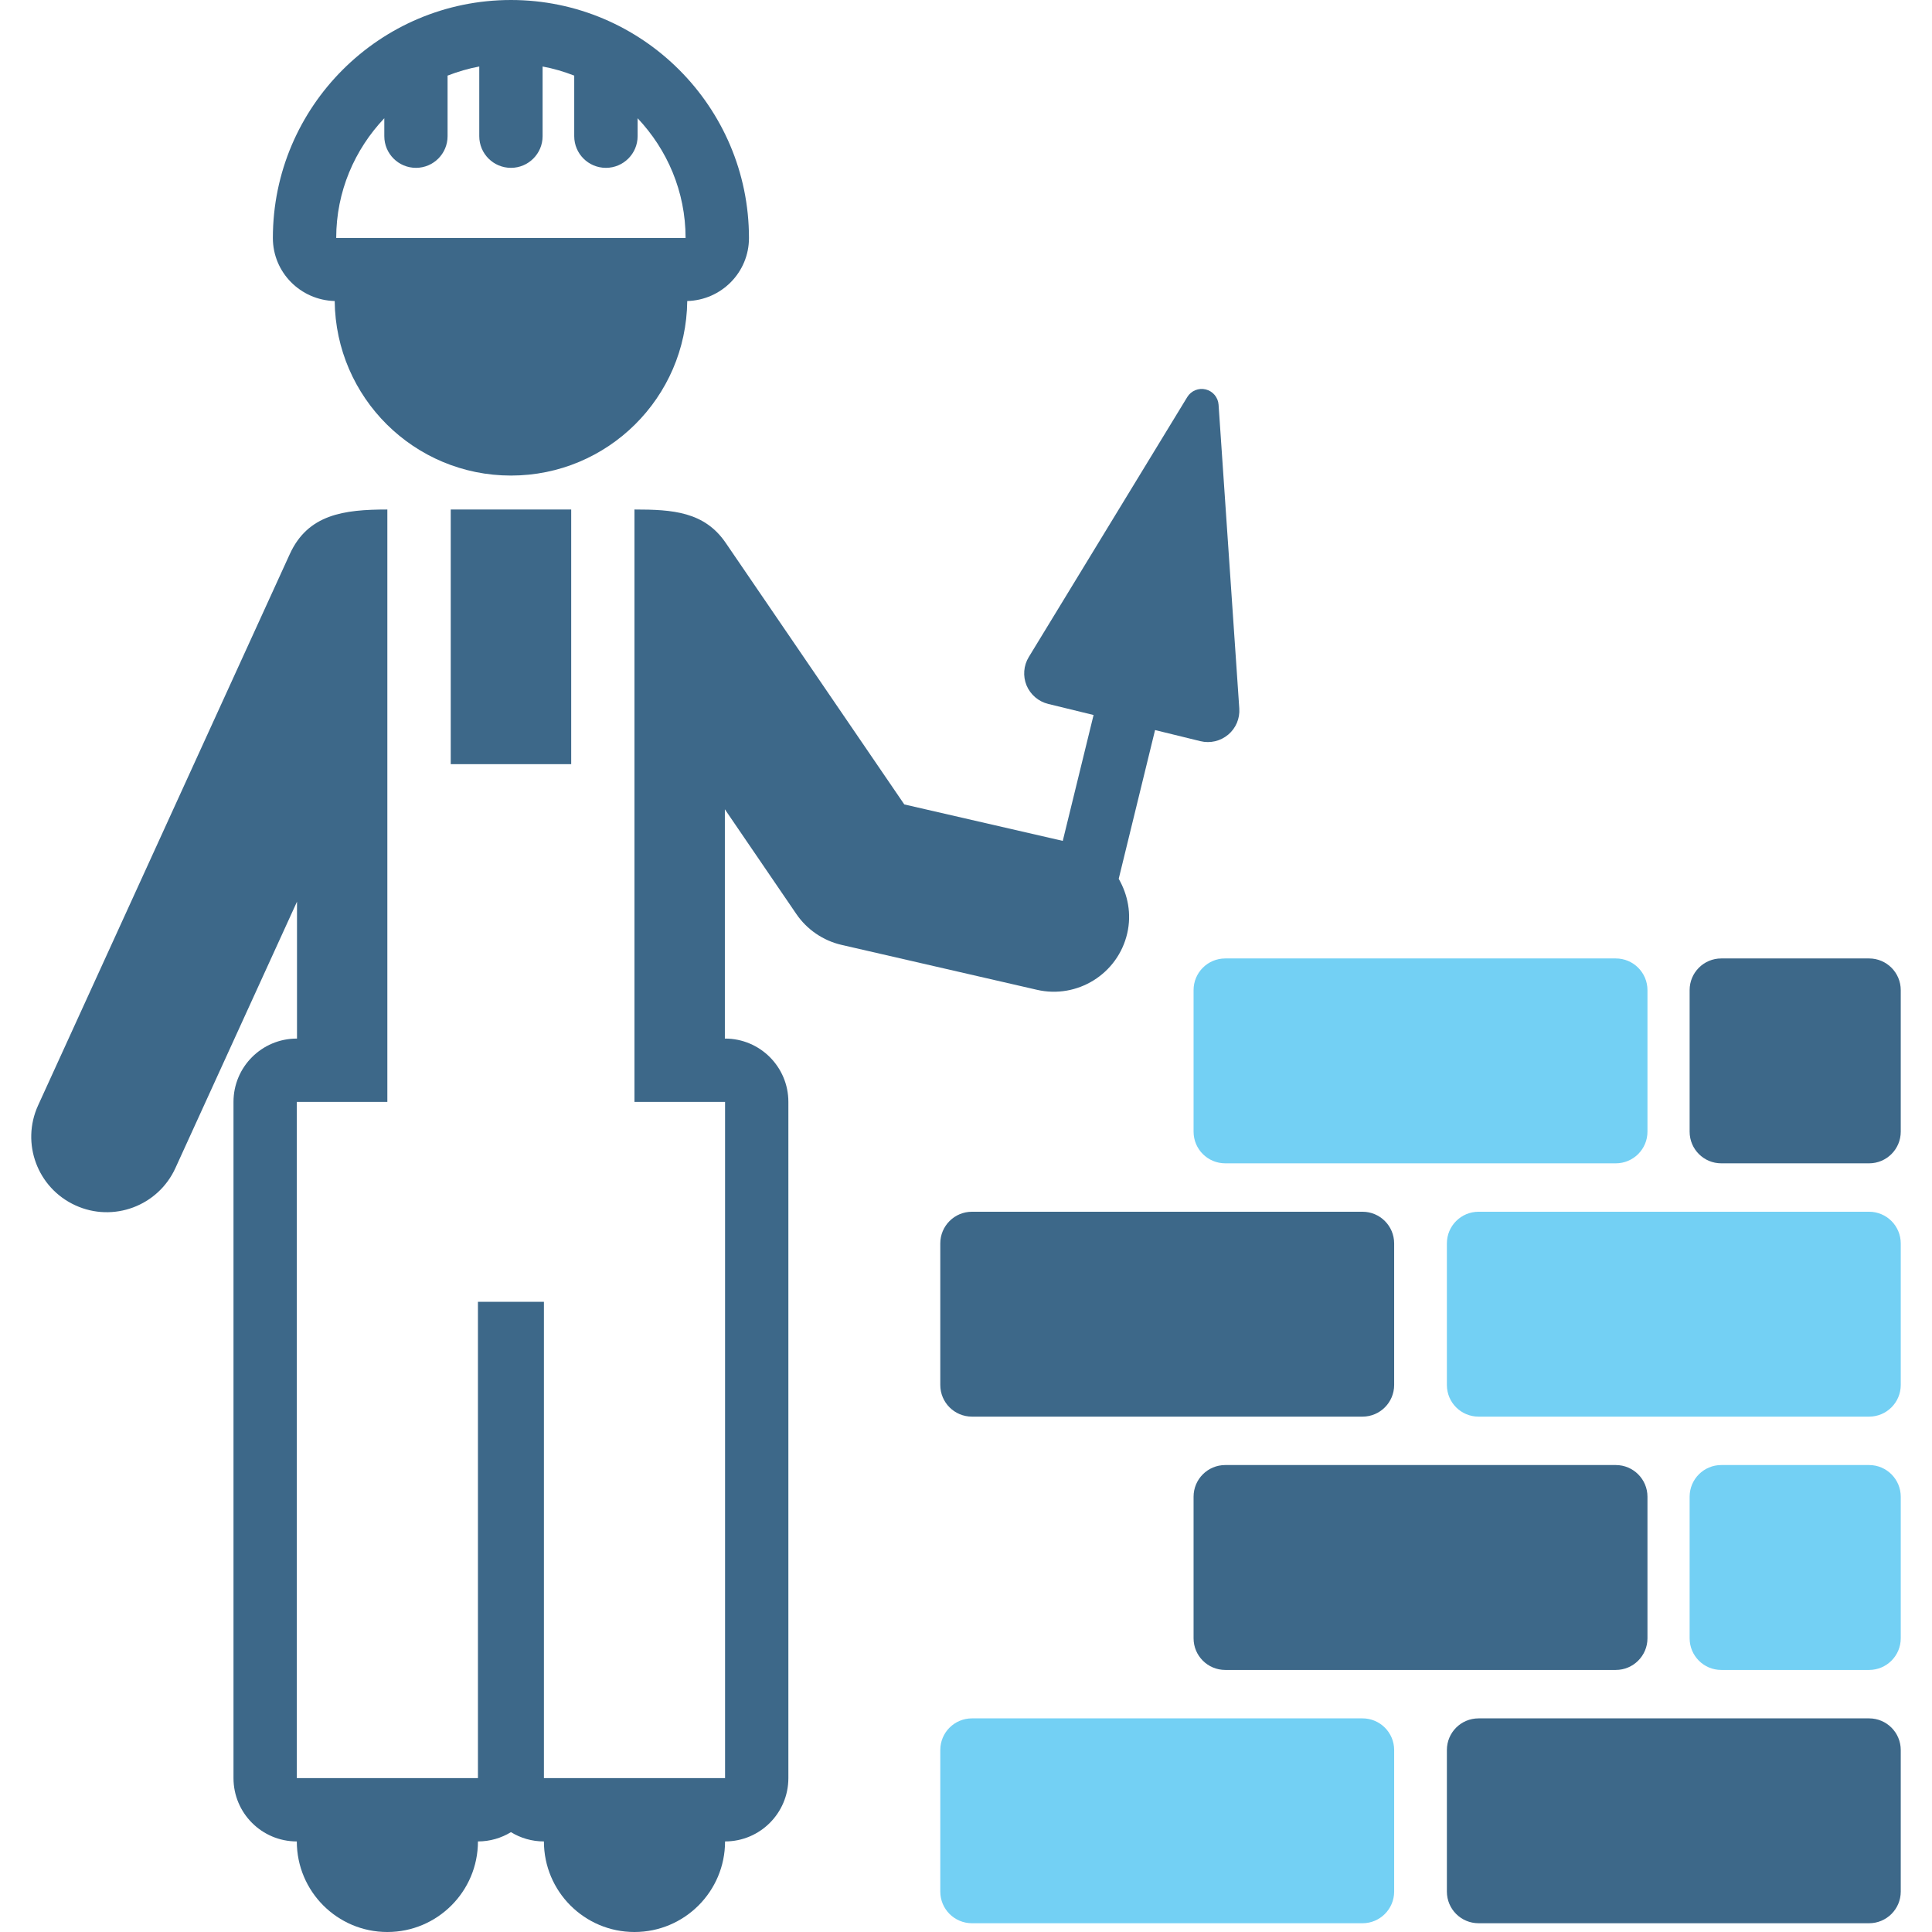 <?xml version="1.0" encoding="iso-8859-1"?>
<!-- Generator: Adobe Illustrator 18.0.0, SVG Export Plug-In . SVG Version: 6.00 Build 0)  -->
<!DOCTYPE svg PUBLIC "-//W3C//DTD SVG 1.1//EN" "http://www.w3.org/Graphics/SVG/1.1/DTD/svg11.dtd">
<svg version="1.1" id="Capa_1" xmlns="http://www.w3.org/2000/svg" xmlns:xlink="http://www.w3.org/1999/xlink" x="0px" y="0px"
	 viewBox="0 0 489.604 489.604" style="fill:#3D6889;" xml:space="preserve">
<g id="XMLID_291_">
	<path id="XMLID_304_" d="M262.746,250.826c10.223,2.382,20.56-3.992,22.927-14.345c1.119-4.895,0.146-9.741-2.172-13.775
		l9.212-37.695l11.506,2.817c2.464,0.6,5.068-0.009,7.021-1.649c1.954-1.63,2.994-4.104,2.818-6.639l-5.251-76.983
		c-0.128-1.856-1.436-3.423-3.262-3.873c-1.806-0.438-3.693,0.343-4.672,1.938l-40.16,65.879c-1.326,2.166-1.533,4.837-0.571,7.189
		c0.991,2.346,3.005,4.088,5.488,4.697l11.5,2.808l-7.808,31.901l-40.158-9.239l-45.246-66.268
		c-5.409-7.929-13.472-8.473-23.134-8.473c0,108.094,0,101.246,0,150.124h22.958c0,73.013,0,4.64,0,171.363H137.84V329.902h-16.721
		v120.702H75.216c0-166.236,0-98.532,0-171.363h22.945c0-48.854,0-42.015,0-150.124c-11.074,0-20.128,1.233-24.734,11.32
		L9.648,280.135c-4.381,9.607-0.159,20.943,9.473,25.328c9.553,4.378,20.925,0.191,25.331-9.456l30.813-67.509v34.695h-0.049
		c-8.865,0-16.045,7.184-16.045,16.048v171.363c0,8.863,7.181,16.048,16.045,16.048c0,12.672,10.271,22.952,22.945,22.952
		c12.668,0,22.958-10.28,22.958-22.952c3.054,0,5.92-0.863,8.367-2.352c2.434,1.488,5.281,2.352,8.354,2.352
		c0,12.672,10.271,22.952,22.945,22.952c12.668,0,22.958-10.28,22.958-22.952c8.865,0,16.045-7.185,16.045-16.048V279.241
		c0-8.865-7.18-16.048-16.045-16.048h-0.05V205.09l18.097,26.511c2.702,3.977,6.833,6.785,11.5,7.856L262.746,250.826z"/>
	<rect id="XMLID_303_" x="114.225" y="129.117" width="30.527" height="64.535"/>
	<path id="XMLID_300_" d="M84.817,76.286c0.257,24.469,20.129,44.23,44.669,44.23c24.527,0,44.418-19.761,44.673-44.23
		c8.653-0.231,15.644-7.247,15.644-15.975C189.803,27.056,162.732,0,129.486,0C96.209,0,69.15,27.056,69.15,60.311
		C69.15,69.04,76.147,76.055,84.817,76.286z M97.389,29.967v4.545c0,4.43,3.585,8.023,8.02,8.023c4.429,0,8.014-3.593,8.014-8.023
		V19.161c2.58-1.001,5.251-1.792,8.031-2.307v17.658c0,4.43,3.584,8.023,8.033,8.023c4.417,0,8.018-3.593,8.018-8.023V16.854
		c2.781,0.515,5.452,1.306,8.014,2.307v15.351c0,4.43,3.584,8.023,8.032,8.023c4.429,0,8.032-3.593,8.032-8.023v-4.545
		c7.489,7.929,12.157,18.561,12.157,30.344H85.201C85.201,48.528,89.875,37.896,97.389,29.967z"/>
	<path  style="fill:#73D0F4;" id="XMLID_299_" d="M345.291,435.467h-98.973c-4.448,0-8.032,3.585-8.032,8.023v35.872c0,4.433,3.584,8.022,8.032,8.022
		h98.973c4.411,0,8.013-3.589,8.013-8.022v-35.872C353.304,439.052,349.702,435.467,345.291,435.467z"/>
	<path id="XMLID_298_" d="M473.671,435.467h-98.973c-4.448,0-8.032,3.585-8.032,8.023v35.872c0,4.433,3.583,8.022,8.032,8.022
		h98.973c4.411,0,8.014-3.589,8.014-8.022v-35.872C481.685,439.052,478.082,435.467,473.671,435.467z"/>
	<path style="fill:#73D0F4;" id="XMLID_297_" d="M473.671,307.078h-98.973c-4.448,0-8.032,3.594-8.032,8.027v35.869c0,4.442,3.583,8.026,8.032,8.026
		h98.973c4.411,0,8.014-3.584,8.014-8.026v-35.869C481.685,310.671,478.082,307.078,473.671,307.078z"/>
	<path id="XMLID_296_" d="M345.291,307.078h-98.973c-4.448,0-8.032,3.594-8.032,8.027v35.869c0,4.442,3.584,8.026,8.032,8.026
		h98.973c4.411,0,8.013-3.584,8.013-8.026v-35.869C353.304,310.671,349.702,307.078,345.291,307.078z"/>
	<path id="XMLID_295_" d="M302.473,379.295v35.878c0,4.432,3.584,8.022,8.032,8.022h98.973c4.417,0,8.02-3.59,8.02-8.022v-35.878
		c0-4.433-3.603-8.026-8.02-8.026h-98.973C306.057,371.269,302.473,374.862,302.473,379.295z"/>
	<path style="fill:#73D0F4;" id="XMLID_294_" d="M302.473,250.913v35.869c0,4.443,3.584,8.026,8.032,8.026h98.973c4.417,0,8.02-3.583,8.02-8.026v-35.869
		c0-4.432-3.603-8.025-8.02-8.025h-98.973C306.057,242.888,302.473,246.481,302.473,250.913z"/>
	<path style="fill:#73D0F4;" id="XMLID_293_" d="M473.671,371.269h-37.475c-4.43,0-8.014,3.593-8.014,8.026v35.878c0,4.432,3.583,8.022,8.014,8.022h37.475
		c4.411,0,8.014-3.59,8.014-8.022v-35.878C481.685,374.862,478.082,371.269,473.671,371.269z"/>
	<path id="XMLID_292_" d="M473.671,242.888h-37.475c-4.43,0-8.014,3.593-8.014,8.025v35.869c0,4.443,3.583,8.026,8.014,8.026h37.475
		c4.411,0,8.014-3.583,8.014-8.026v-35.869C481.685,246.481,478.082,242.888,473.671,242.888z"/>
</g>
</svg>
